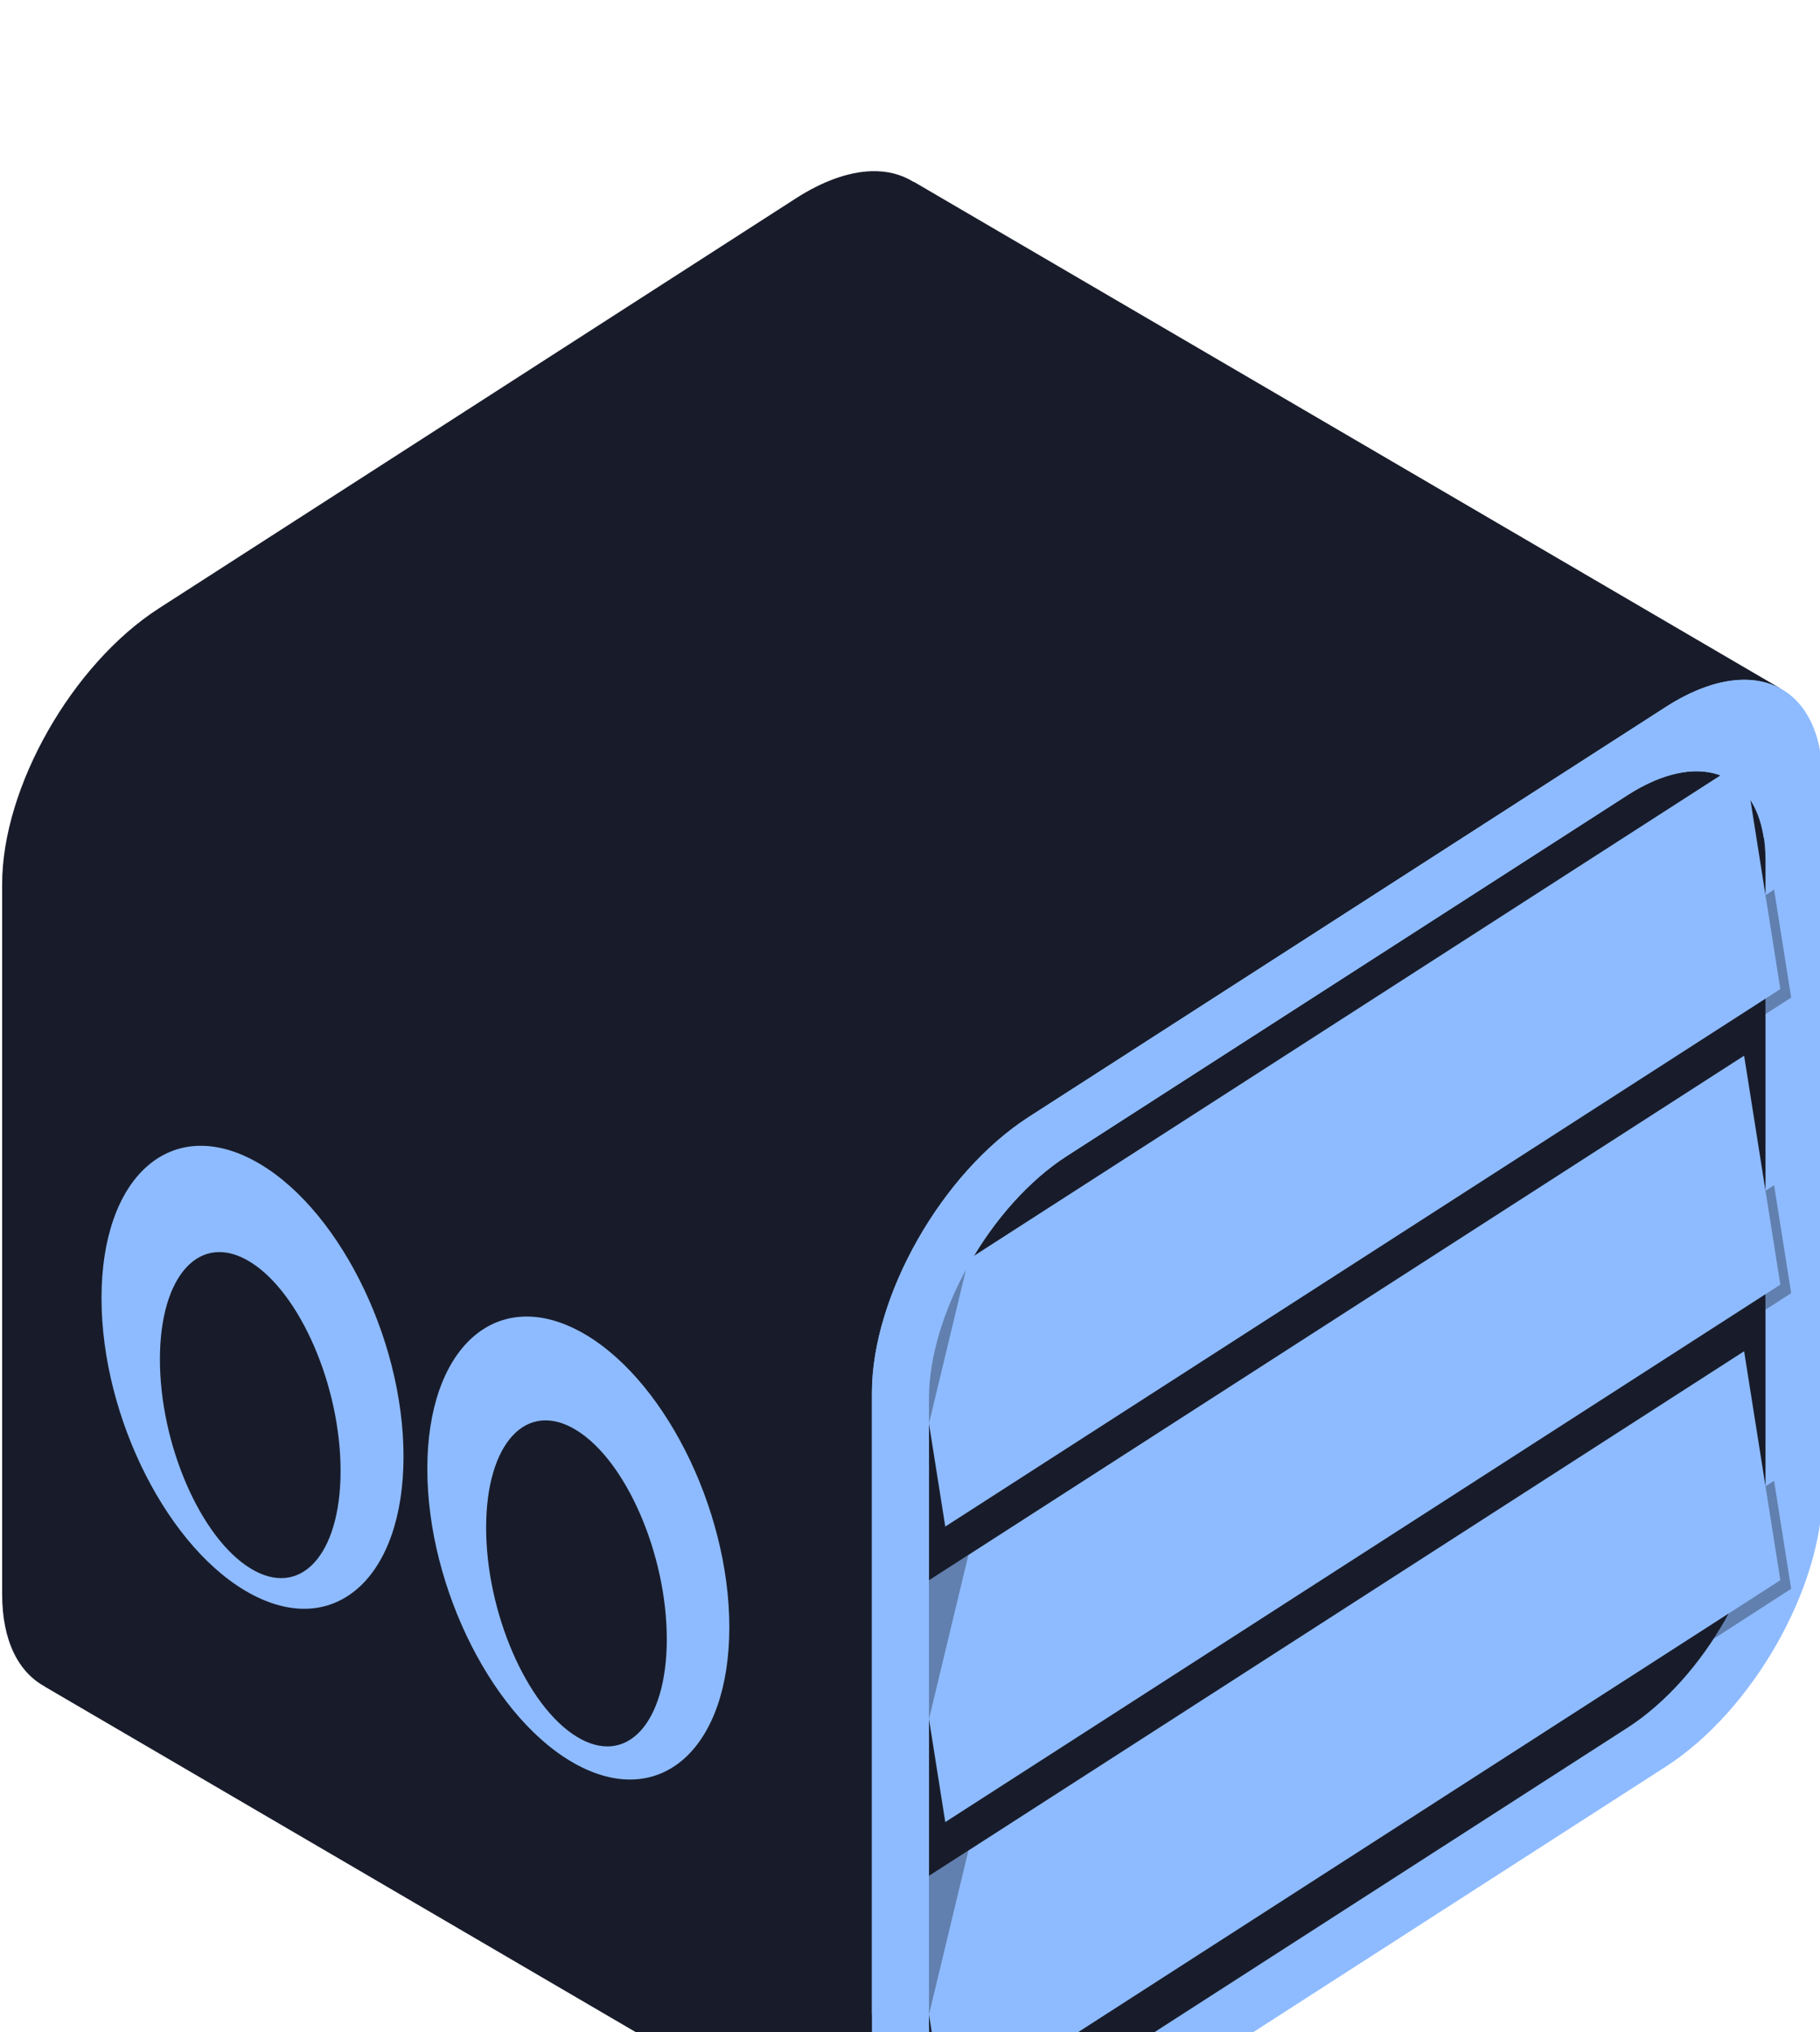 <?xml version="1.0" encoding="UTF-8" standalone="no"?>
<!-- Created with Inkscape (http://www.inkscape.org/) -->

<svg
   width="210mm"
   height="234.477mm"
   viewBox="0 0 210 234.477"
   version="1.1"
   id="svg1"
   xmlns="http://www.w3.org/2000/svg"
   xmlns:svg="http://www.w3.org/2000/svg">
  <defs
     id="defs1">
    <filter
       style="color-interpolation-filters:sRGB"
       id="filter151"
       x="-0.114"
       y="-0.102"
       width="1.229"
       height="1.29">
      <feFlood
         result="flood"
         in="SourceGraphic"
         flood-opacity="0.2"
         flood-color="rgb(0,0,0)"
         id="feFlood150" />
      <feGaussianBlur
         result="blur"
         in="SourceGraphic"
         stdDeviation="10"
         id="feGaussianBlur150" />
      <feOffset
         result="offset"
         in="blur"
         dx="0"
         dy="20"
         id="feOffset150" />
      <feComposite
         result="comp1"
         operator="in"
         in="flood"
         in2="offset"
         id="feComposite150" />
      <feComposite
         result="comp2"
         operator="over"
         in="SourceGraphic"
         in2="comp1"
         id="feComposite151" />
    </filter>
  </defs>
  <g
     id="g150"
     transform="translate(-3235.576,-54.239)"
     style="filter:url(#filter151)">
    <g
       id="g149"
       transform="translate(2041.512,-1.2410961e-4)">
      <path
         id="path141"
         style="display:inline;fill:#181c2a;fill-opacity:1;stroke:none;stroke-width:0.488"
         d="m 2805.613,-2673.023 c -5.803,0.23 -12.459,2.525 -19.548,7.087 l -166.263,107.002 c -22.684,14.599 -40.946,46.708 -40.946,71.993 v 185.333 c 0,12.16 4.253,20.412 11.16,24.131 l -0.038,0.021 226.214,132.242 -5.541,-219.434 3.951,-2.543 c 2.764,-1.779 5.434,-3.878 8.041,-6.132 -2.402,6.992 -3.785,13.995 -3.785,20.494 v 166.003 c 0,22.648 16.358,30.355 36.675,17.279 l 148.923,-95.841 c 20.318,-13.076 36.675,-41.837 36.675,-64.485 v -166.003 c 0,-22.648 -16.357,-30.353 -36.675,-17.278 l -148.923,95.841 c -1.837,1.183 -3.628,2.533 -5.392,3.956 1.74,-4.571 3.203,-9.164 4.099,-13.679 l 188.778,-111.005 -226.214,-132.244 v 0.065 c -3.17,-1.977 -6.936,-2.972 -11.192,-2.804 z"
         transform="matrix(0.442,0,0,0.442,54.456,1235.469)" />
      <path
         id="path142"
         style="display:inline;fill:#8ebbff;fill-opacity:1;stroke:none;stroke-width:0.488"
         d="m 2846.863,-2426.159 c -22.684,14.598 -40.945,46.707 -40.945,71.993 v 185.332 c 0,25.285 18.262,33.889 40.945,19.29 l 166.263,-107.002 c 22.684,-14.598 40.945,-46.707 40.945,-71.993 v -185.332 c 0,-25.285 -18.261,-33.889 -40.945,-19.29 z m 9.976,10.177 146.312,-94.161 c 19.962,-12.847 36.032,-5.276 36.032,16.976 v 163.092 c 0,22.251 -16.07,50.507 -36.032,63.354 l -146.312,94.161 c -19.962,12.847 -36.032,5.276 -36.032,-16.976 v -163.092 c 0,-22.251 16.07,-50.507 36.032,-63.354 z"
         transform="matrix(0.442,0,0,0.442,54.456,1235.469)" />
      <path
         id="path143"
         style="fill:#000000;fill-opacity:0.314;stroke:none;stroke-width:0.145"
         d="m 3041.428,-2485.494 -2.245,1.444 v 31.052 l 6.703,-4.314 z m 0,77.151 -2.245,1.446 v 31.052 l 6.703,-4.314 z m 0,77.175 -2.245,1.444 v 24.588 l -9.584,8.567 c -1.802,3.269 -3.929,6.629 -3.929,6.629 l 18.726,-12.087 1.49,-0.959 z"
         transform="matrix(0.442,0,0,0.442,54.456,1235.469)" />
      <path
         id="path144"
         style="fill:#8ebbff;fill-opacity:1;stroke:none;stroke-width:0.307"
         d="m 3033.605,-2519.295 -217.997,140.296 9.454,59.764 217.997,-140.296 z m 0,77.146 -217.994,140.293 9.454,59.763 217.994,-140.293 z m 0,77.154 -217.993,140.293 9.454,59.764 217.993,-140.293 z"
         transform="matrix(0.442,0,0,0.442,54.456,1235.469)" />
      <path
         id="path145"
         style="fill:#000000;fill-opacity:0.314;stroke:none;stroke-width:0.655px;stroke-linecap:butt;stroke-linejoin:miter;stroke-opacity:1"
         d="m 2831.106,-2388.977 -14.705,9.471 4.406,33.381 z m 0,77.145 -14.705,9.469 4.406,33.381 z m 0,77.16 -14.705,9.471 4.406,33.381 z"
         transform="matrix(0.442,0,0,0.442,54.456,1235.469)" />
      <path
         id="path146"
         style="display:inline;fill:#8ebbff;fill-opacity:1;stroke:none;stroke-width:0.488"
         d="m 3032.675,-2540.248 c -5.803,0.23 -12.46,2.525 -19.548,7.087 l -166.263,107.002 c -22.684,14.598 -40.945,46.708 -40.945,71.993 v 162.186 h 14.889 v -160.649 c 0,-22.251 16.07,-50.506 36.032,-63.353 l 146.312,-94.163 c 18.079,-11.635 32.922,-6.477 35.569,11.121 h 15.352 v -14.848 c 0,-17.384 -8.631,-26.882 -21.397,-26.377 z"
         transform="matrix(0.442,0,0,0.442,54.456,1235.469)" />
      <ellipse
         style="fill:#8ebbff;fill-opacity:1;stroke-width:1.081"
         id="ellipse146"
         cx="3085.263"
         cy="-3744.573"
         rx="44.561"
         ry="56.766"
         transform="matrix(0.391,0.205,0,0.442,54.456,1235.469)" />
      <ellipse
         style="fill:#181c2a;fill-opacity:1;stroke-width:0.715"
         id="ellipse147"
         cx="3207.773"
         cy="-3988.119"
         rx="27.721"
         ry="39.979"
         transform="matrix(0.376,0.232,0,0.442,54.456,1235.469)" />
      <ellipse
         style="fill:#8ebbff;fill-opacity:1;stroke-width:1.081"
         id="ellipse148"
         cx="2989.115"
         cy="-3744.553"
         rx="44.561"
         ry="56.766"
         transform="matrix(0.391,0.205,0,0.442,54.456,1235.469)" />
      <ellipse
         style="fill:#181c2a;fill-opacity:1;stroke-width:0.715"
         id="ellipse149"
         cx="3107.666"
         cy="-3979.501"
         rx="27.721"
         ry="39.979"
         transform="matrix(0.376,0.232,0,0.442,54.456,1235.469)" />
    </g>
  </g>
</svg>
